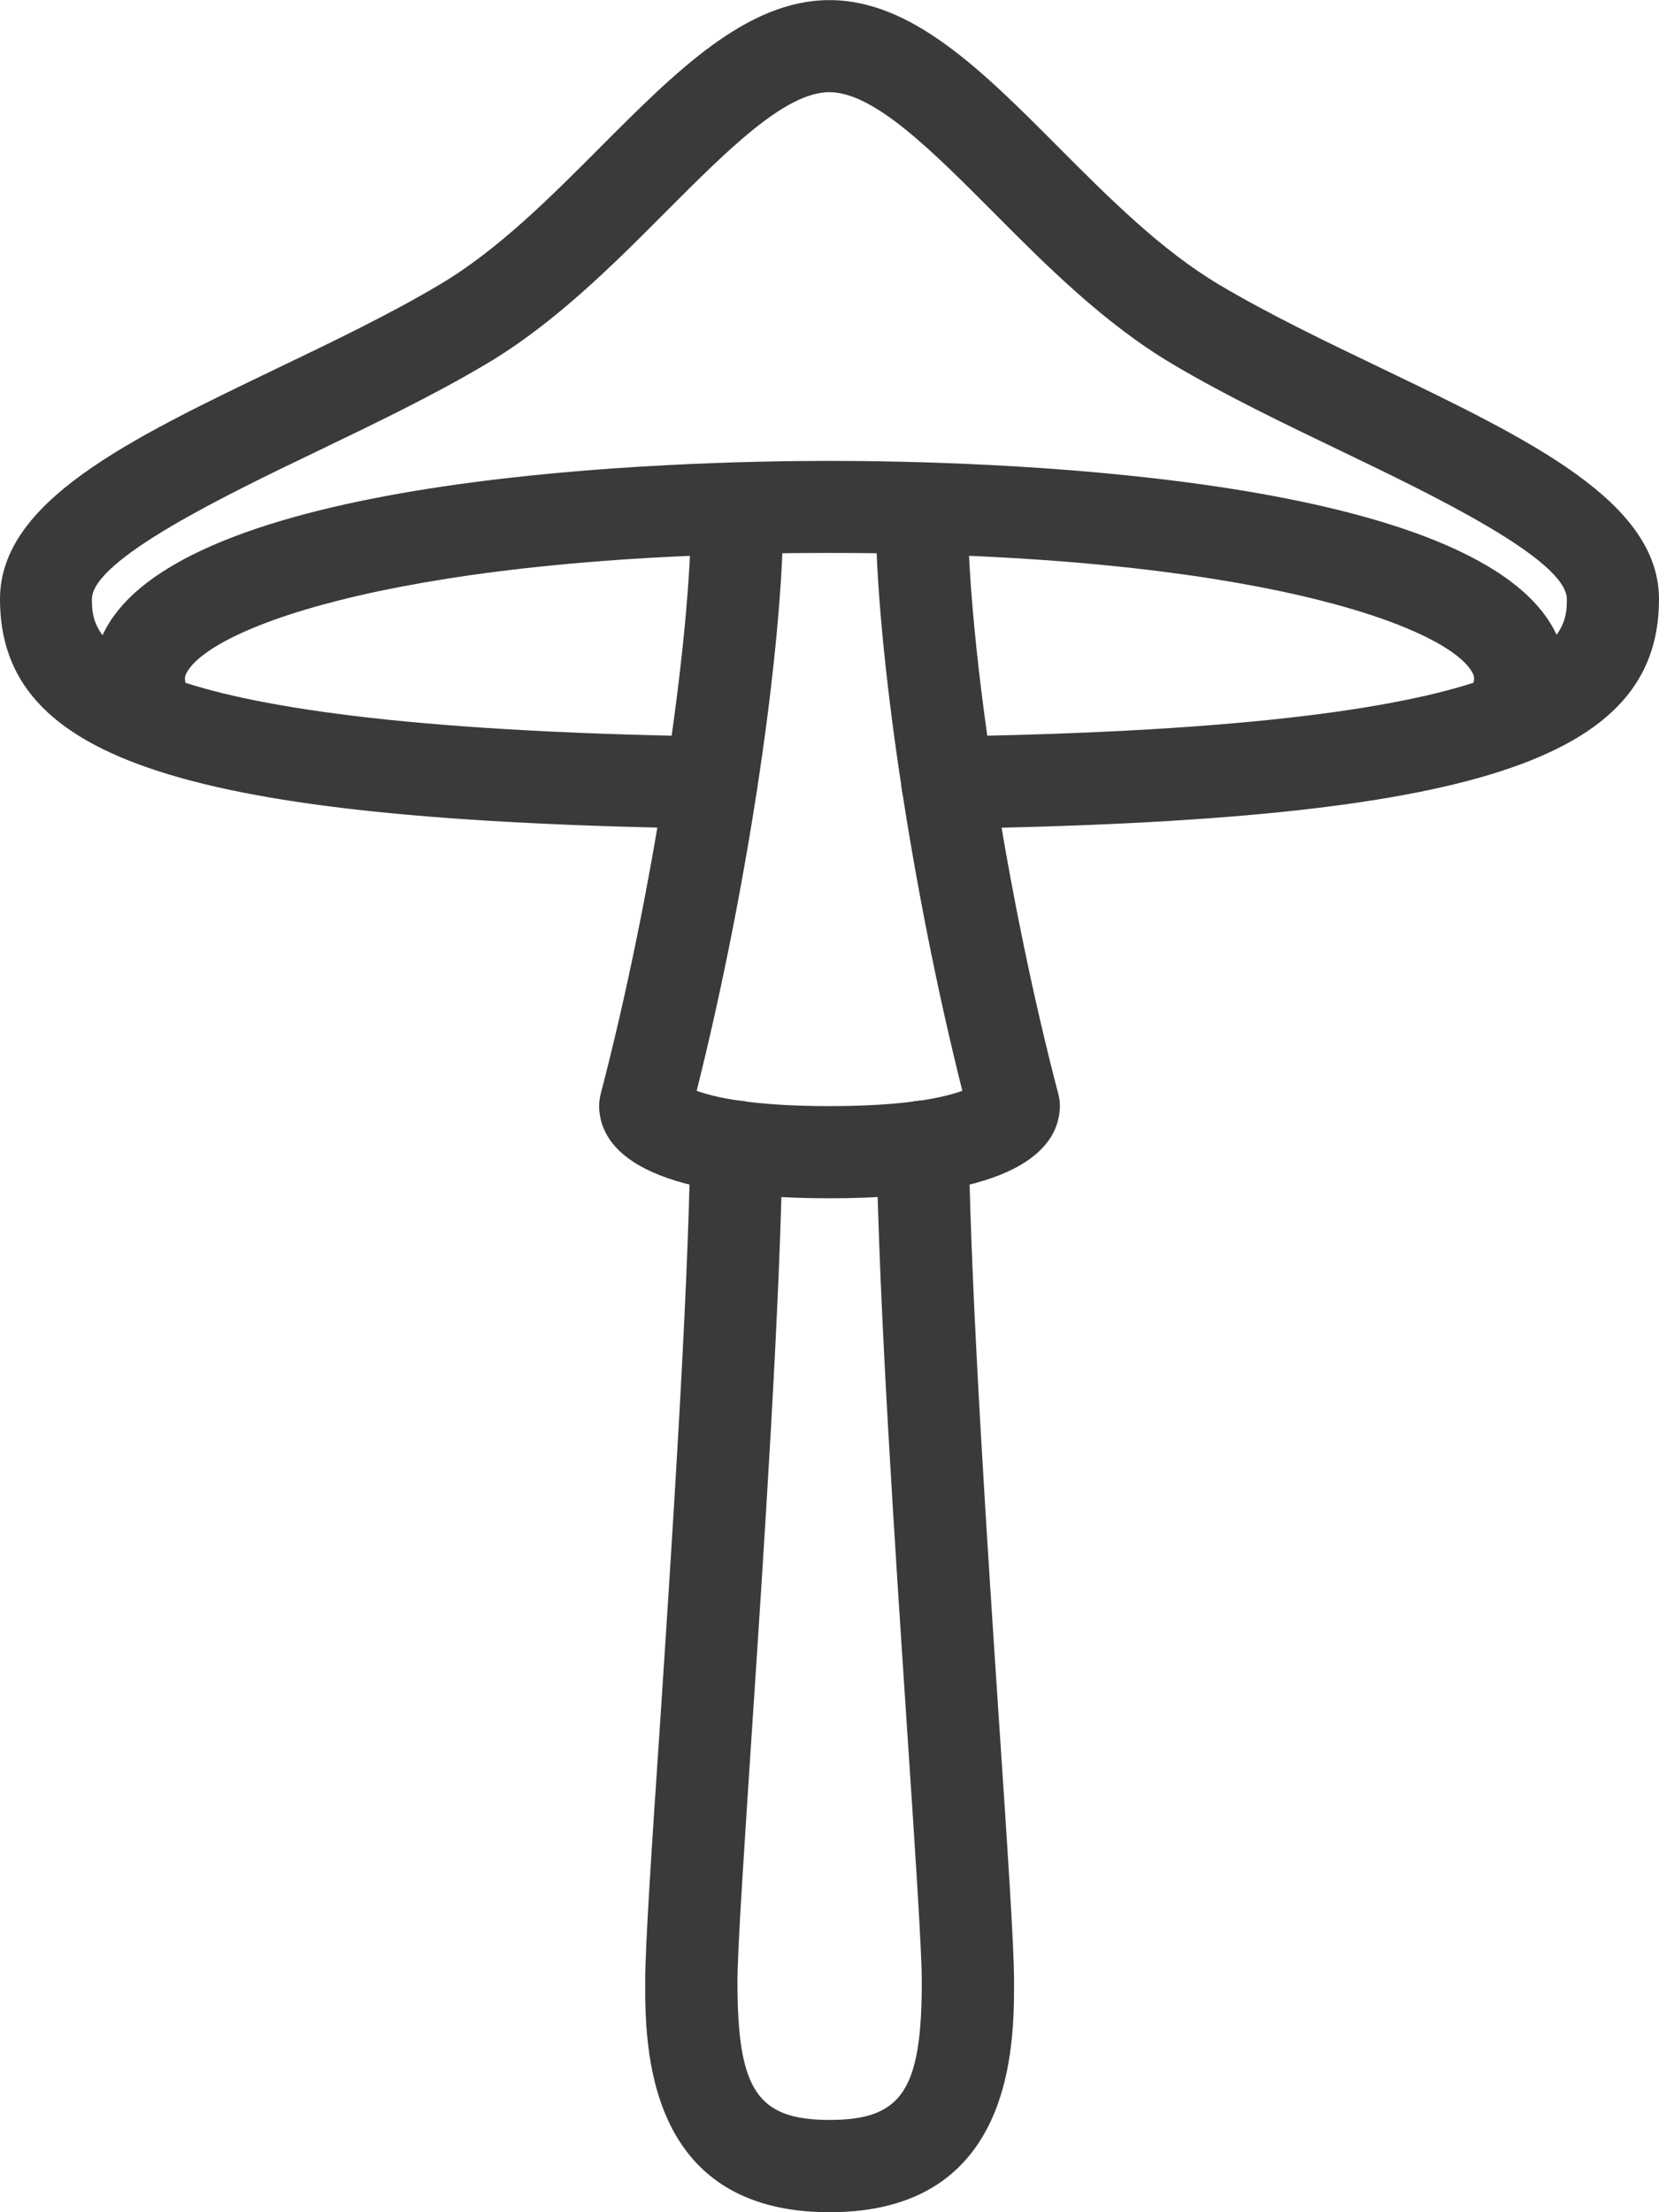 <?xml version="1.0" encoding="UTF-8"?><svg id="Layer_2" xmlns="http://www.w3.org/2000/svg" viewBox="0 0 144 192"><defs><style>.cls-1{fill:#3a3a3c;stroke-width:0px;}</style></defs><g id="Icons"><path class="cls-1" d="m82.23,71.92c-2.18,0-3.97-1.75-4-3.94-.03-2.21,1.73-4.02,3.94-4.06,53.83-.84,53.83-8.89,53.83-11.92,0-3.44-11.74-9.08-19.52-12.82-4.99-2.4-10.16-4.88-14.7-7.58-5.92-3.49-11.09-8.68-15.64-13.26-5.3-5.32-10.31-10.34-14.15-10.34s-8.85,5.03-14.16,10.35c-4.55,4.57-9.72,9.76-15.66,13.26-4.52,2.69-9.68,5.17-14.67,7.57-7.77,3.73-19.52,9.38-19.52,12.82,0,3.03,0,11.08,53.82,11.92,2.21.04,3.97,1.85,3.94,4.06-.03,2.22-1.66,4.12-4.06,3.94C16.14,71.2,0,65.99,0,52c0-8.47,11.14-13.83,24.05-20.03,4.84-2.32,9.84-4.73,14.06-7.24,5.07-2.99,9.64-7.58,14.06-12.02,6.52-6.53,12.66-12.7,19.83-12.7s13.3,6.17,19.81,12.7c4.42,4.44,9,9.03,14.05,12.02,4.24,2.52,9.25,4.93,14.09,7.25,12.9,6.21,24.05,11.57,24.05,20.03,0,13.99-16.15,19.2-61.7,19.92h-.06Z"/><path class="cls-1" d="m130.72,66.48c-.77,0-1.55-.22-2.23-.68-1.84-1.23-2.33-3.72-1.09-5.55.77-1.16.55-1.58.41-1.86-2.15-4.02-19.19-10.4-55.8-10.4s-53.66,6.38-55.81,10.4c-.15.28-.37.7.41,1.86,1.23,1.83.74,4.31-1.09,5.55-1.81,1.23-4.3.77-5.55-1.09-2.23-3.31-2.52-6.89-.82-10.08,7.23-13.58,49.95-14.63,62.87-14.63s55.62,1.05,62.86,14.63c1.7,3.19,1.41,6.77-.82,10.08-.77,1.16-2.04,1.77-3.32,1.77Z"/><path class="cls-1" d="m72,192c-16,0-16-14.53-16-20,0-3.03.55-11.43,1.27-22.07,1.03-15.65,2.45-37.09,2.65-50.46.03-2.21,1.88-3.73,4.05-3.95,2.21.03,3.98,1.85,3.95,4.05-.2,13.59-1.57,34.27-2.67,50.88-.66,10.07-1.24,18.77-1.24,21.54,0,9.42,1.72,12,8,12s8-2.58,8-12c0-2.77-.58-11.46-1.25-21.53-1.1-16.62-2.48-37.3-2.67-50.89-.03-2.2,1.73-4.02,3.95-4.05h.05c2.18,0,3.97,1.75,4,3.95.2,13.38,1.62,34.81,2.66,50.47.71,10.63,1.27,19.03,1.27,22.06,0,5.47,0,20-16,20Z"/><path class="cls-1" d="m72,104c-16.15,0-19.79-4.23-19.99-7.77-.02-.42.02-.84.12-1.25,4.48-17.11,7.87-38.96,7.87-50.82,0-2.21,1.79-4,4-4s4,1.79,4,4c0,12.11-3.13,32.98-7.53,50.51,1.48.55,4.77,1.33,11.53,1.33s10.05-.78,11.53-1.33c-4.4-17.5-7.53-38.38-7.53-50.51,0-2.21,1.79-4,4-4s4,1.79,4,4c0,11.89,3.38,33.73,7.87,50.82.11.41.15.84.12,1.26-.21,3.54-3.86,7.76-19.99,7.76Z"/></g></svg>